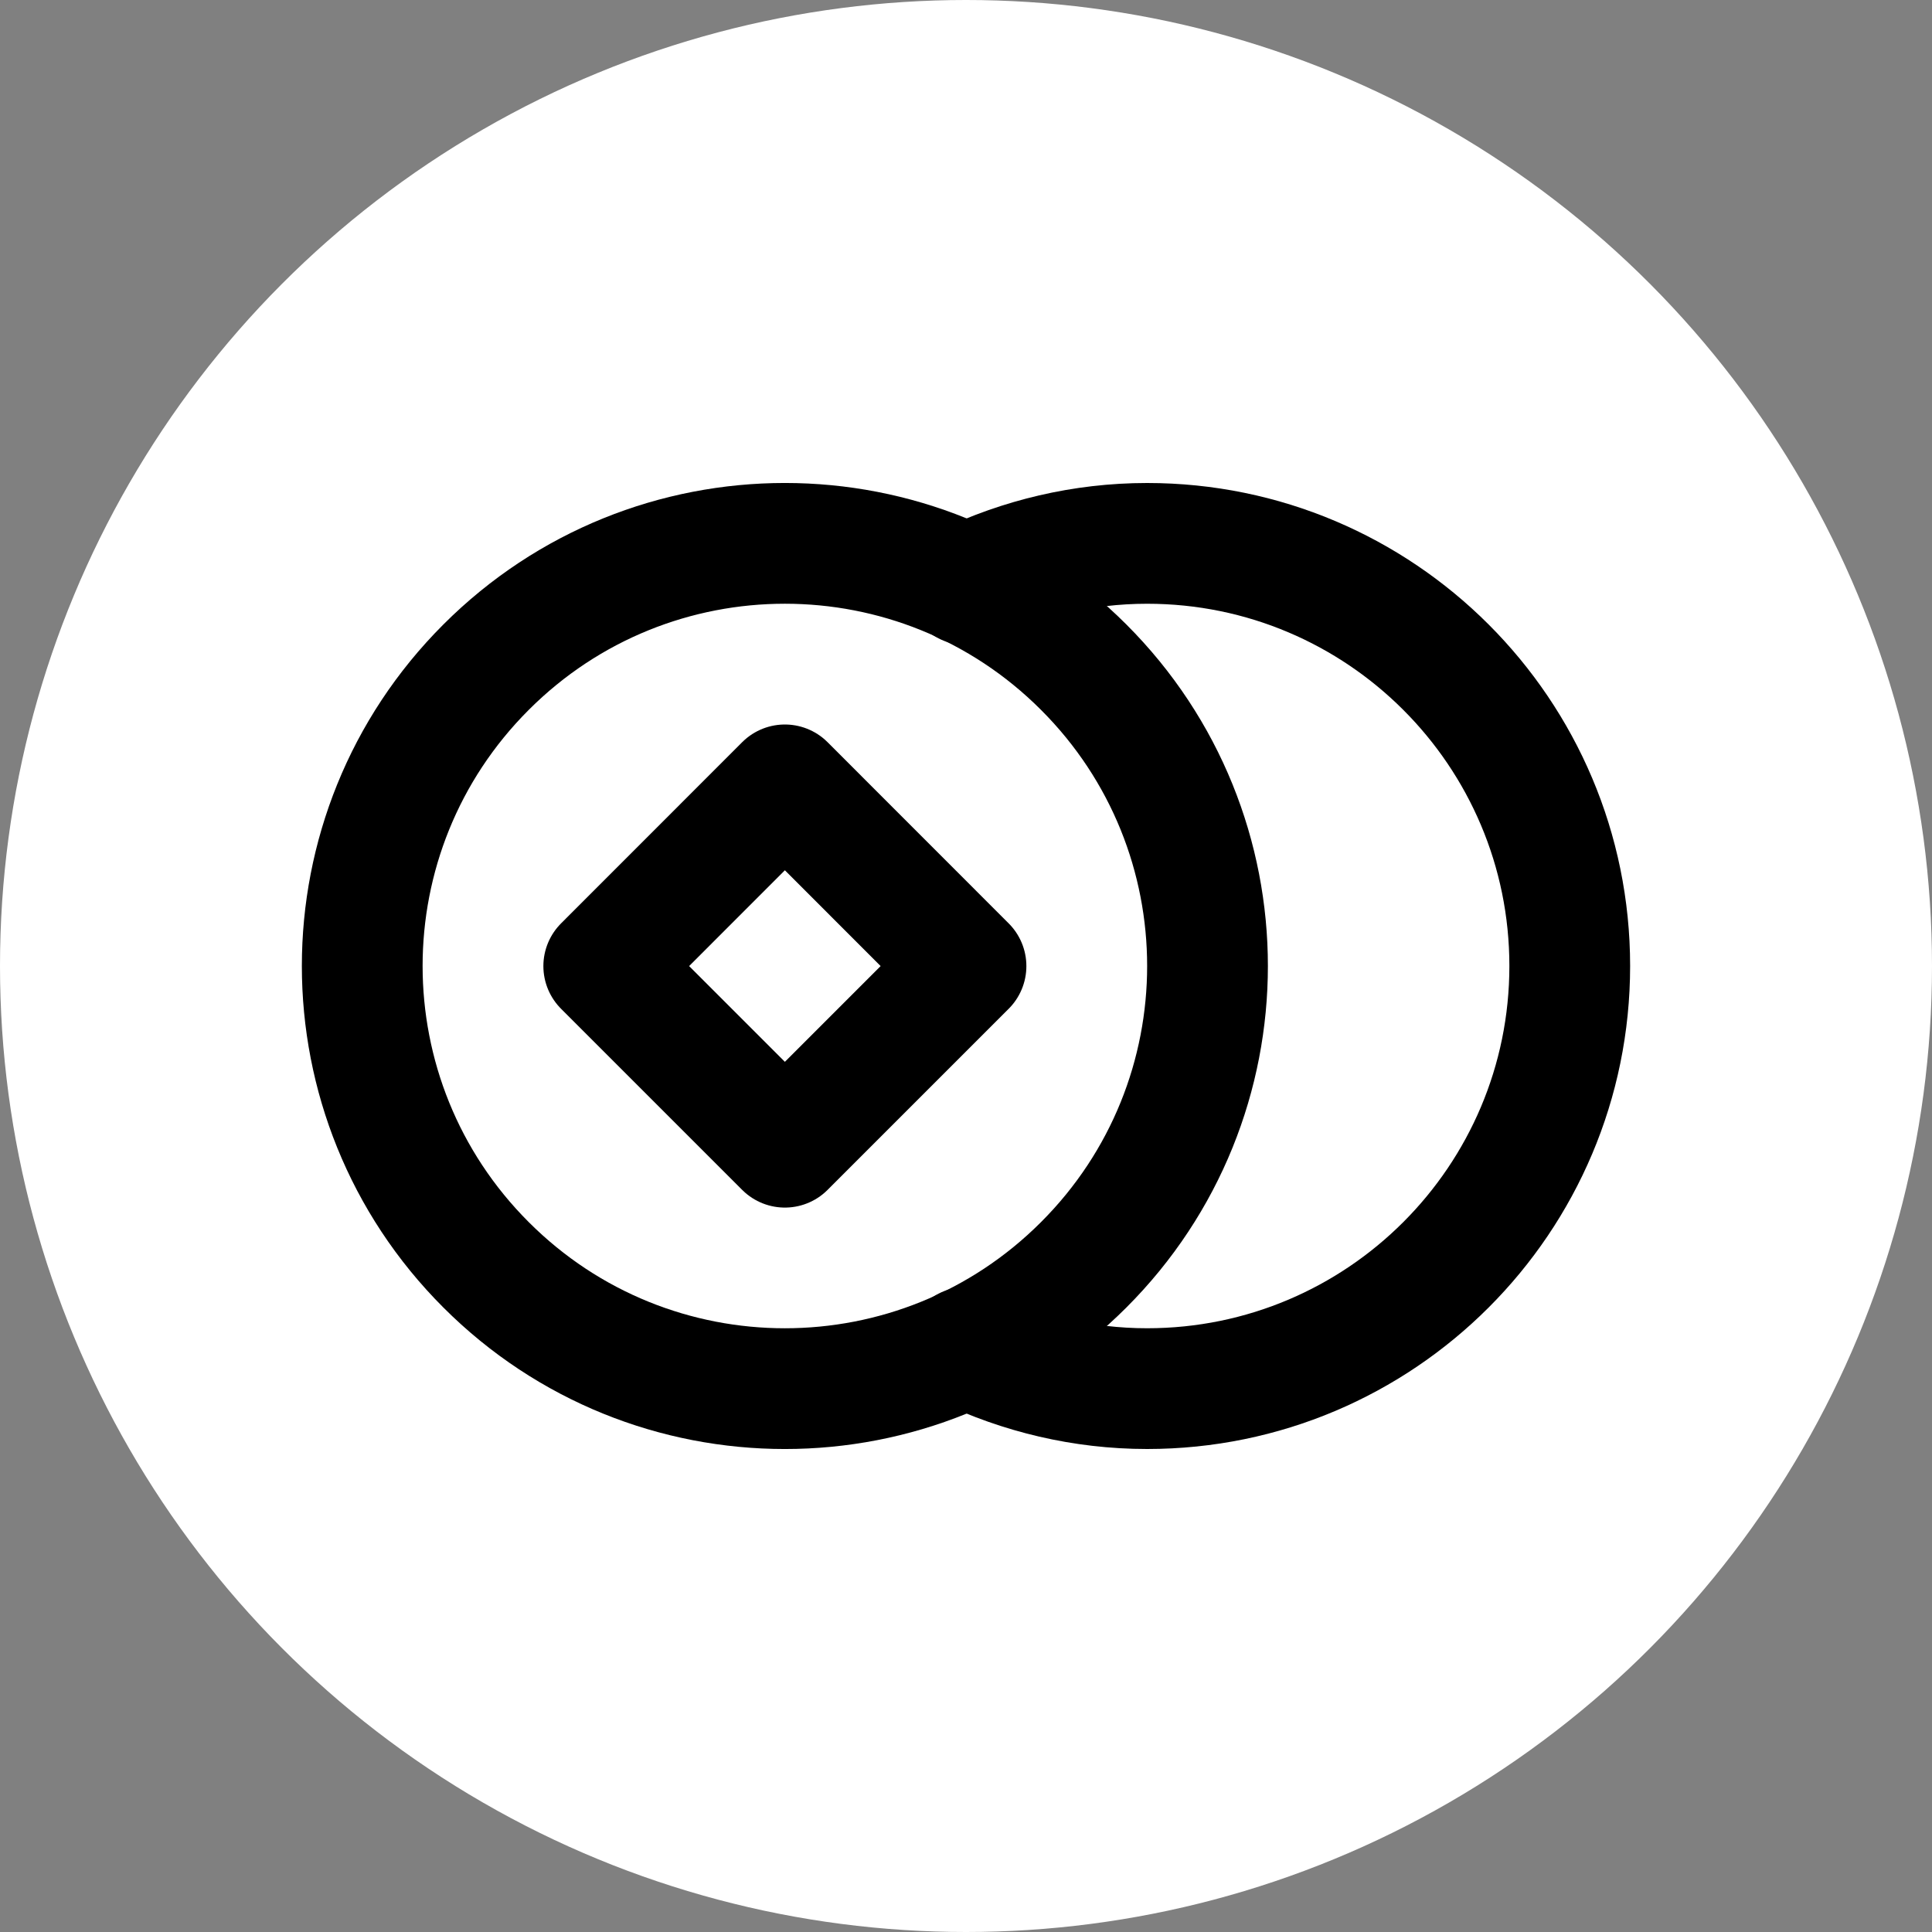 <svg width="24" height="24" viewBox="0 0 24 24" fill="none" xmlns="http://www.w3.org/2000/svg">
<rect x="0" y="0" width="24" height="24" fill="#808080" stroke="none"/>
<circle cx="12" cy="12" r="12" fill="white"/>
<path d="M12 7.262C12.682 6.938 13.444 6.75 14.25 6.75C17.149 6.75 19.5 9.101 19.5 12C19.5 14.899 17.149 17.25 14.25 17.25C13.444 17.25 12.682 17.062 12 16.738" stroke="black" stroke-width="1.5" stroke-linecap="round" stroke-linejoin="round"/>
<path d="M13.462 8.288C15.513 10.338 15.513 13.662 13.462 15.712C11.412 17.763 8.088 17.763 6.038 15.712C3.987 13.662 3.987 10.338 6.038 8.288C8.088 6.237 11.412 6.237 13.462 8.288" stroke="black" stroke-width="1.5" stroke-linecap="round" stroke-linejoin="round"/>
<path fill-rule="evenodd" clip-rule="evenodd" d="M9.75 9.75L12 12.001L9.75 14.251L7.5 12.001L9.75 9.75Z" stroke="black" stroke-width="1.5" stroke-linecap="round" stroke-linejoin="round"/>
</svg>
